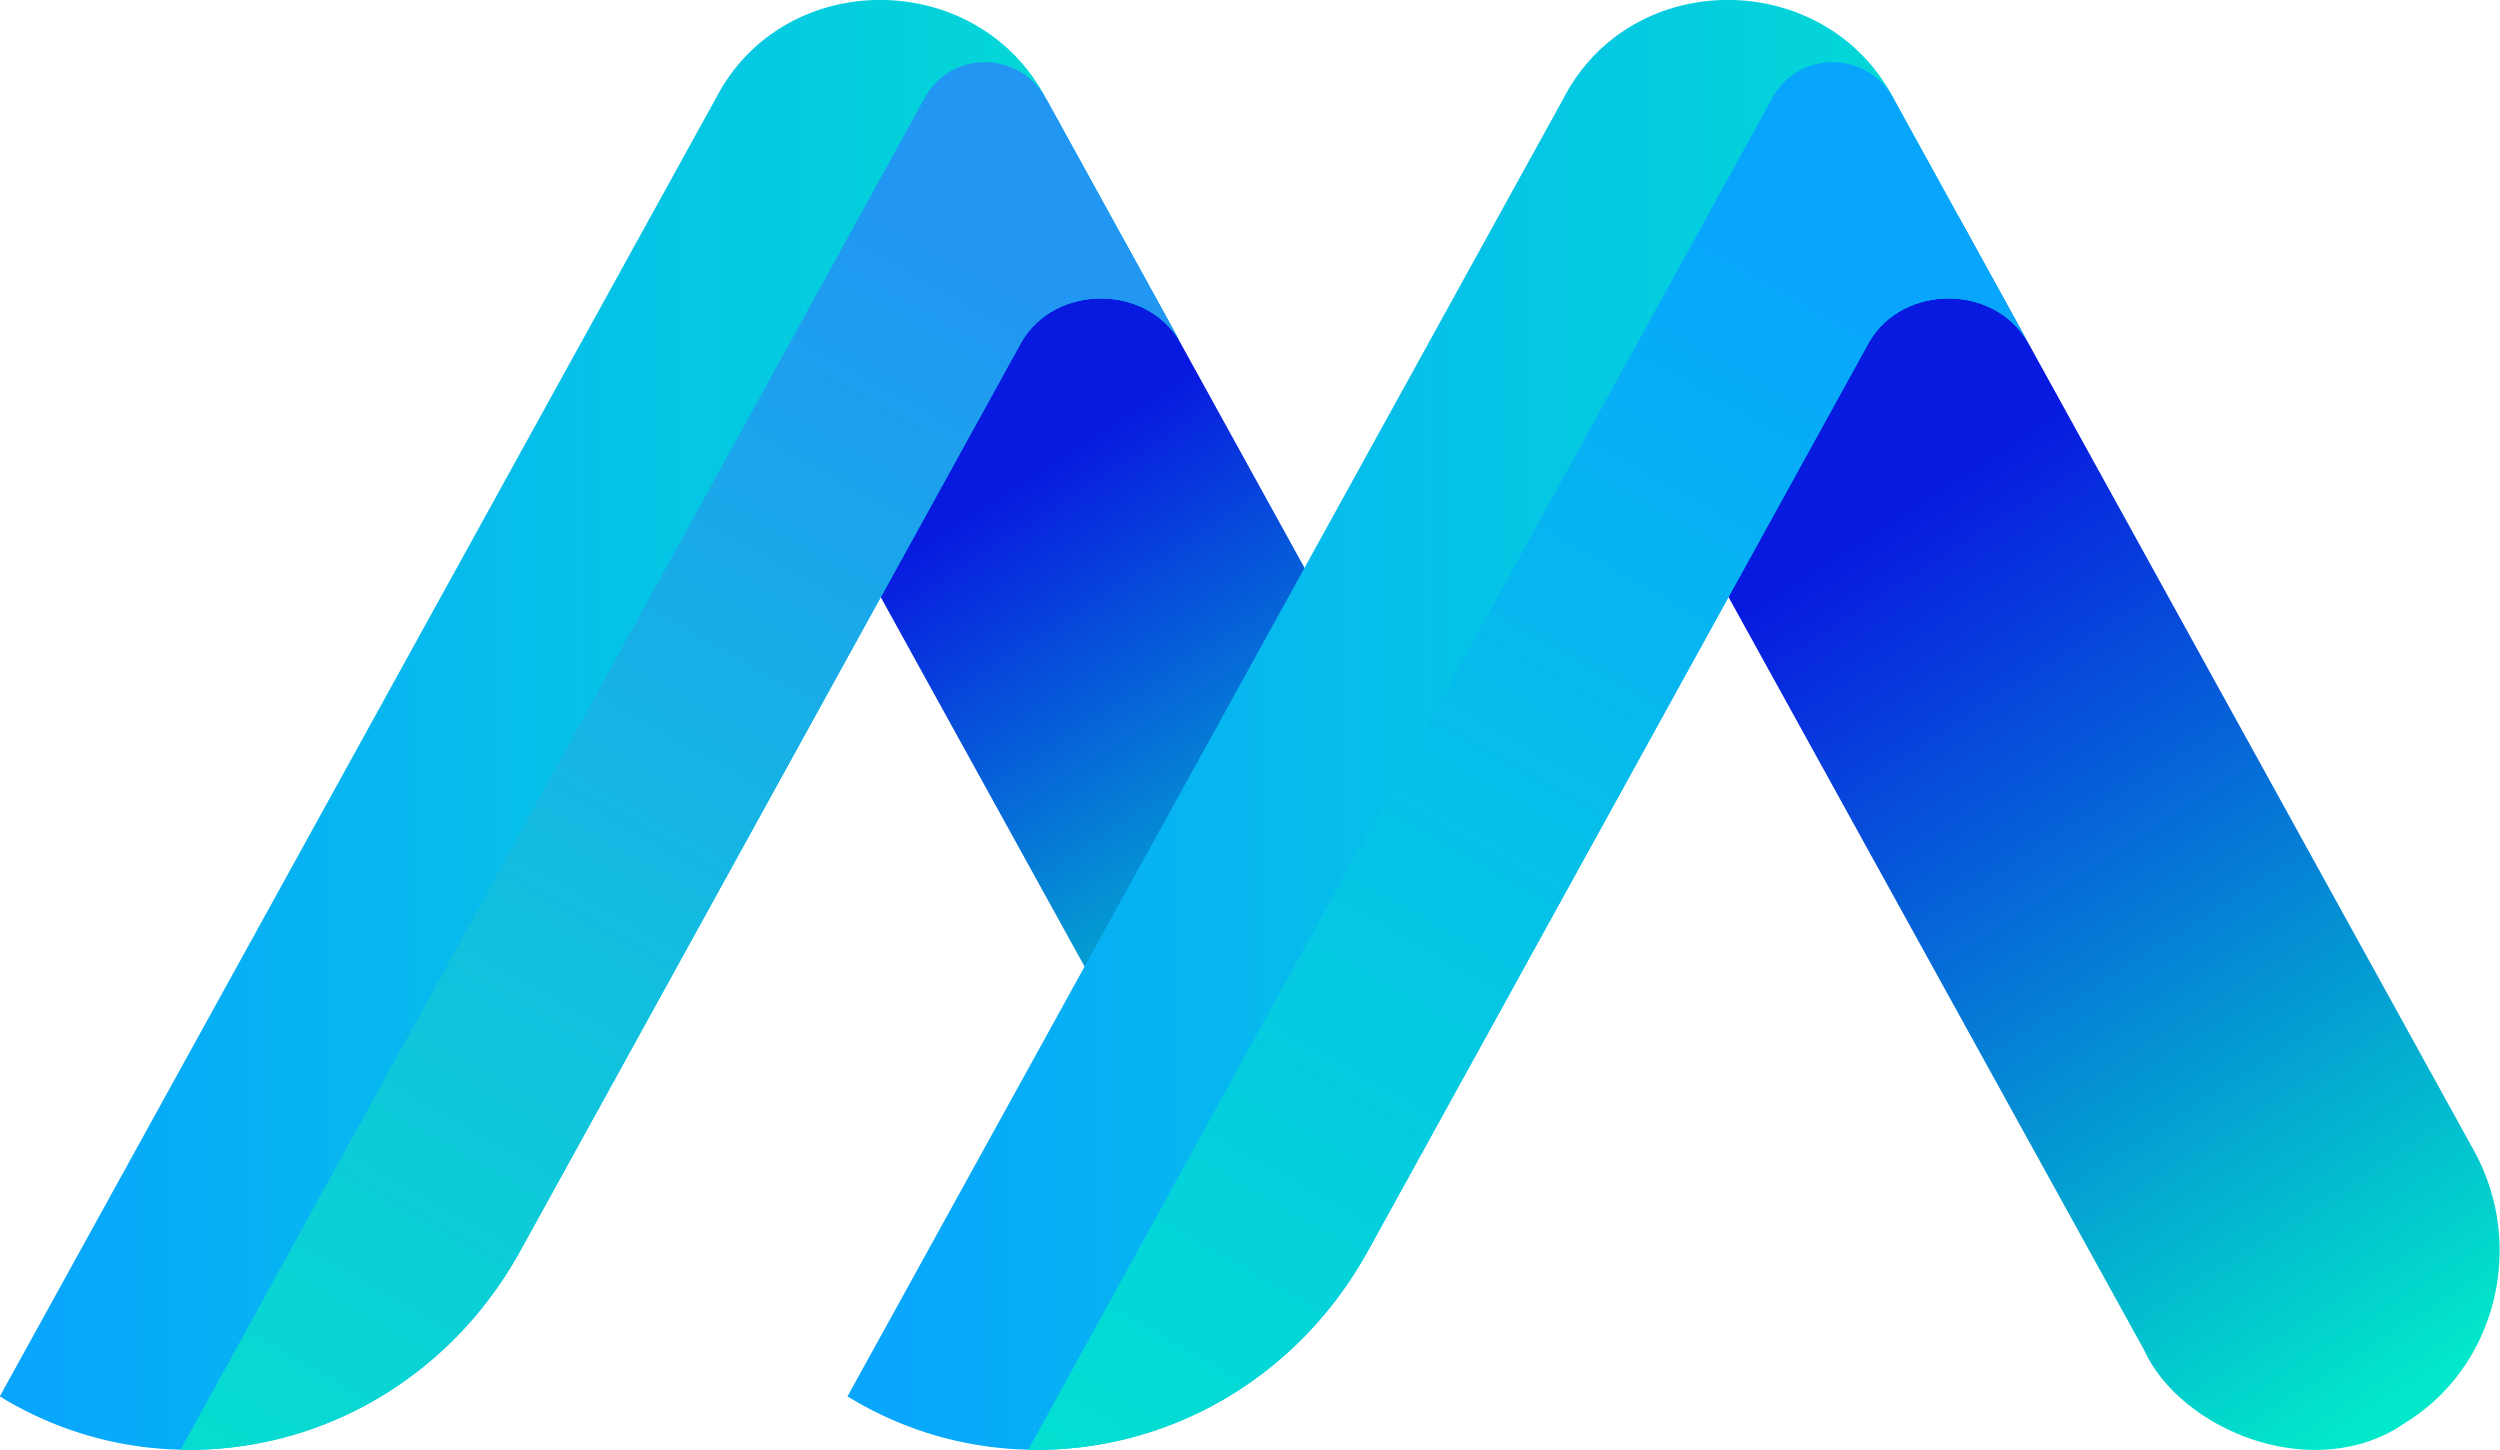 <?xml version="1.0" encoding="UTF-8"?>
<svg id="Layer_2" data-name="Layer 2" xmlns="http://www.w3.org/2000/svg" xmlns:xlink="http://www.w3.org/1999/xlink" viewBox="0 0 122.6 71.11">
  <defs>
    <style>
      .cls-1 {
        fill: url(#linear-gradient);
      }

      .cls-2 {
        fill: url(#linear-gradient-3);
      }

      .cls-3 {
        fill: url(#linear-gradient-4);
      }

      .cls-4 {
        fill: url(#linear-gradient-2);
      }

      .cls-5 {
        fill: url(#linear-gradient-6);
      }

      .cls-6 {
        fill: url(#linear-gradient-5);
      }
    </style>
    <linearGradient id="linear-gradient" x1="50.09" y1="23.49" x2="68.41" y2="52.01" gradientUnits="userSpaceOnUse">
      <stop offset="0" stop-color="#081ae0"/>
      <stop offset="1" stop-color="#02e8ca"/>
    </linearGradient>
    <linearGradient id="linear-gradient-2" x1="5.01" y1="-11.84" x2="72.2" y2="-11.84" gradientTransform="translate(-4.36 47.39)" gradientUnits="userSpaceOnUse">
      <stop offset="0" stop-color="#08a5fd"/>
      <stop offset="1" stop-color="#02e8ca"/>
    </linearGradient>
    <linearGradient id="linear-gradient-3" x1="54.46" y1="-33.95" x2="14.59" y2="36.75" gradientTransform="translate(-4.36 47.39)" gradientUnits="userSpaceOnUse">
      <stop offset="0" stop-color="#2196f3"/>
      <stop offset="1" stop-color="#02e8ca"/>
    </linearGradient>
    <linearGradient id="linear-gradient-4" x1="92.29" y1="25.53" x2="119.33" y2="67.62" xlink:href="#linear-gradient"/>
    <linearGradient id="linear-gradient-5" x1="46.58" y1="-11.84" x2="113.76" y2="-11.84" xlink:href="#linear-gradient-2"/>
    <linearGradient id="linear-gradient-6" x1="96.03" y1="-33.95" x2="56.15" y2="36.75" xlink:href="#linear-gradient-2"/>
  </defs>
  <g id="Layer_1-2" data-name="Layer 1">
    <g>
      <path class="cls-1" d="m67.37,53.55c-4.46,2.92-10.71.61-12.77-3.59-.31-.55-15.58-28.24-15.58-28.24l16.18-9.78,15.58,28.25c2.58,4.68,1.05,10.66-3.42,13.36Z"/>
      <path class="cls-4" d="m51.33,4.9c-3.31-6.46-12.86-6.59-16.23-.07,0,0-35.11,63.65-35.11,63.65,8.78,5.39,20.43,2.2,25.53-7.16,0,0,24.58-44.57,24.58-44.57,1.65-2.81,6.1-2.83,7.76,0l-6.53-11.85Z"/>
      <path class="cls-2" d="m51.33,4.9c-1.27-2.43-4.7-2.48-6-.07,0,0-36.48,66.27-36.48,66.27,0,0,0,0,0,0,6.77.15,13.14-3.41,16.68-9.78,0,0,24.58-44.57,24.58-44.57,1.65-2.81,6.1-2.83,7.76,0l-6.53-11.85Z"/>
      <path class="cls-3" d="m117.92,69.8c-4.47,3.05-11,.31-12.77-3.59-.5-.9-25.28-45.8-25.28-45.8l16.18-9.78,25.28,45.81c2.58,4.68,1.05,10.66-3.42,13.36Z"/>
      <path class="cls-6" d="m92.9,4.9c-3.31-6.46-12.86-6.59-16.23-.07,0,0-35.11,63.65-35.11,63.65,8.78,5.39,20.43,2.2,25.53-7.16,0,0,24.58-44.57,24.58-44.57,1.65-2.81,6.1-2.83,7.75,0l-6.53-11.85Z"/>
      <path class="cls-5" d="m92.9,4.9c-1.27-2.43-4.7-2.48-6-.07,0,0-36.48,66.27-36.48,66.27,0,0,0,0,0,0,6.77.15,13.14-3.41,16.68-9.78,0,0,24.58-44.57,24.58-44.57,1.65-2.81,6.1-2.83,7.75,0l-6.53-11.85Z"/>
    </g>
  </g>
</svg>